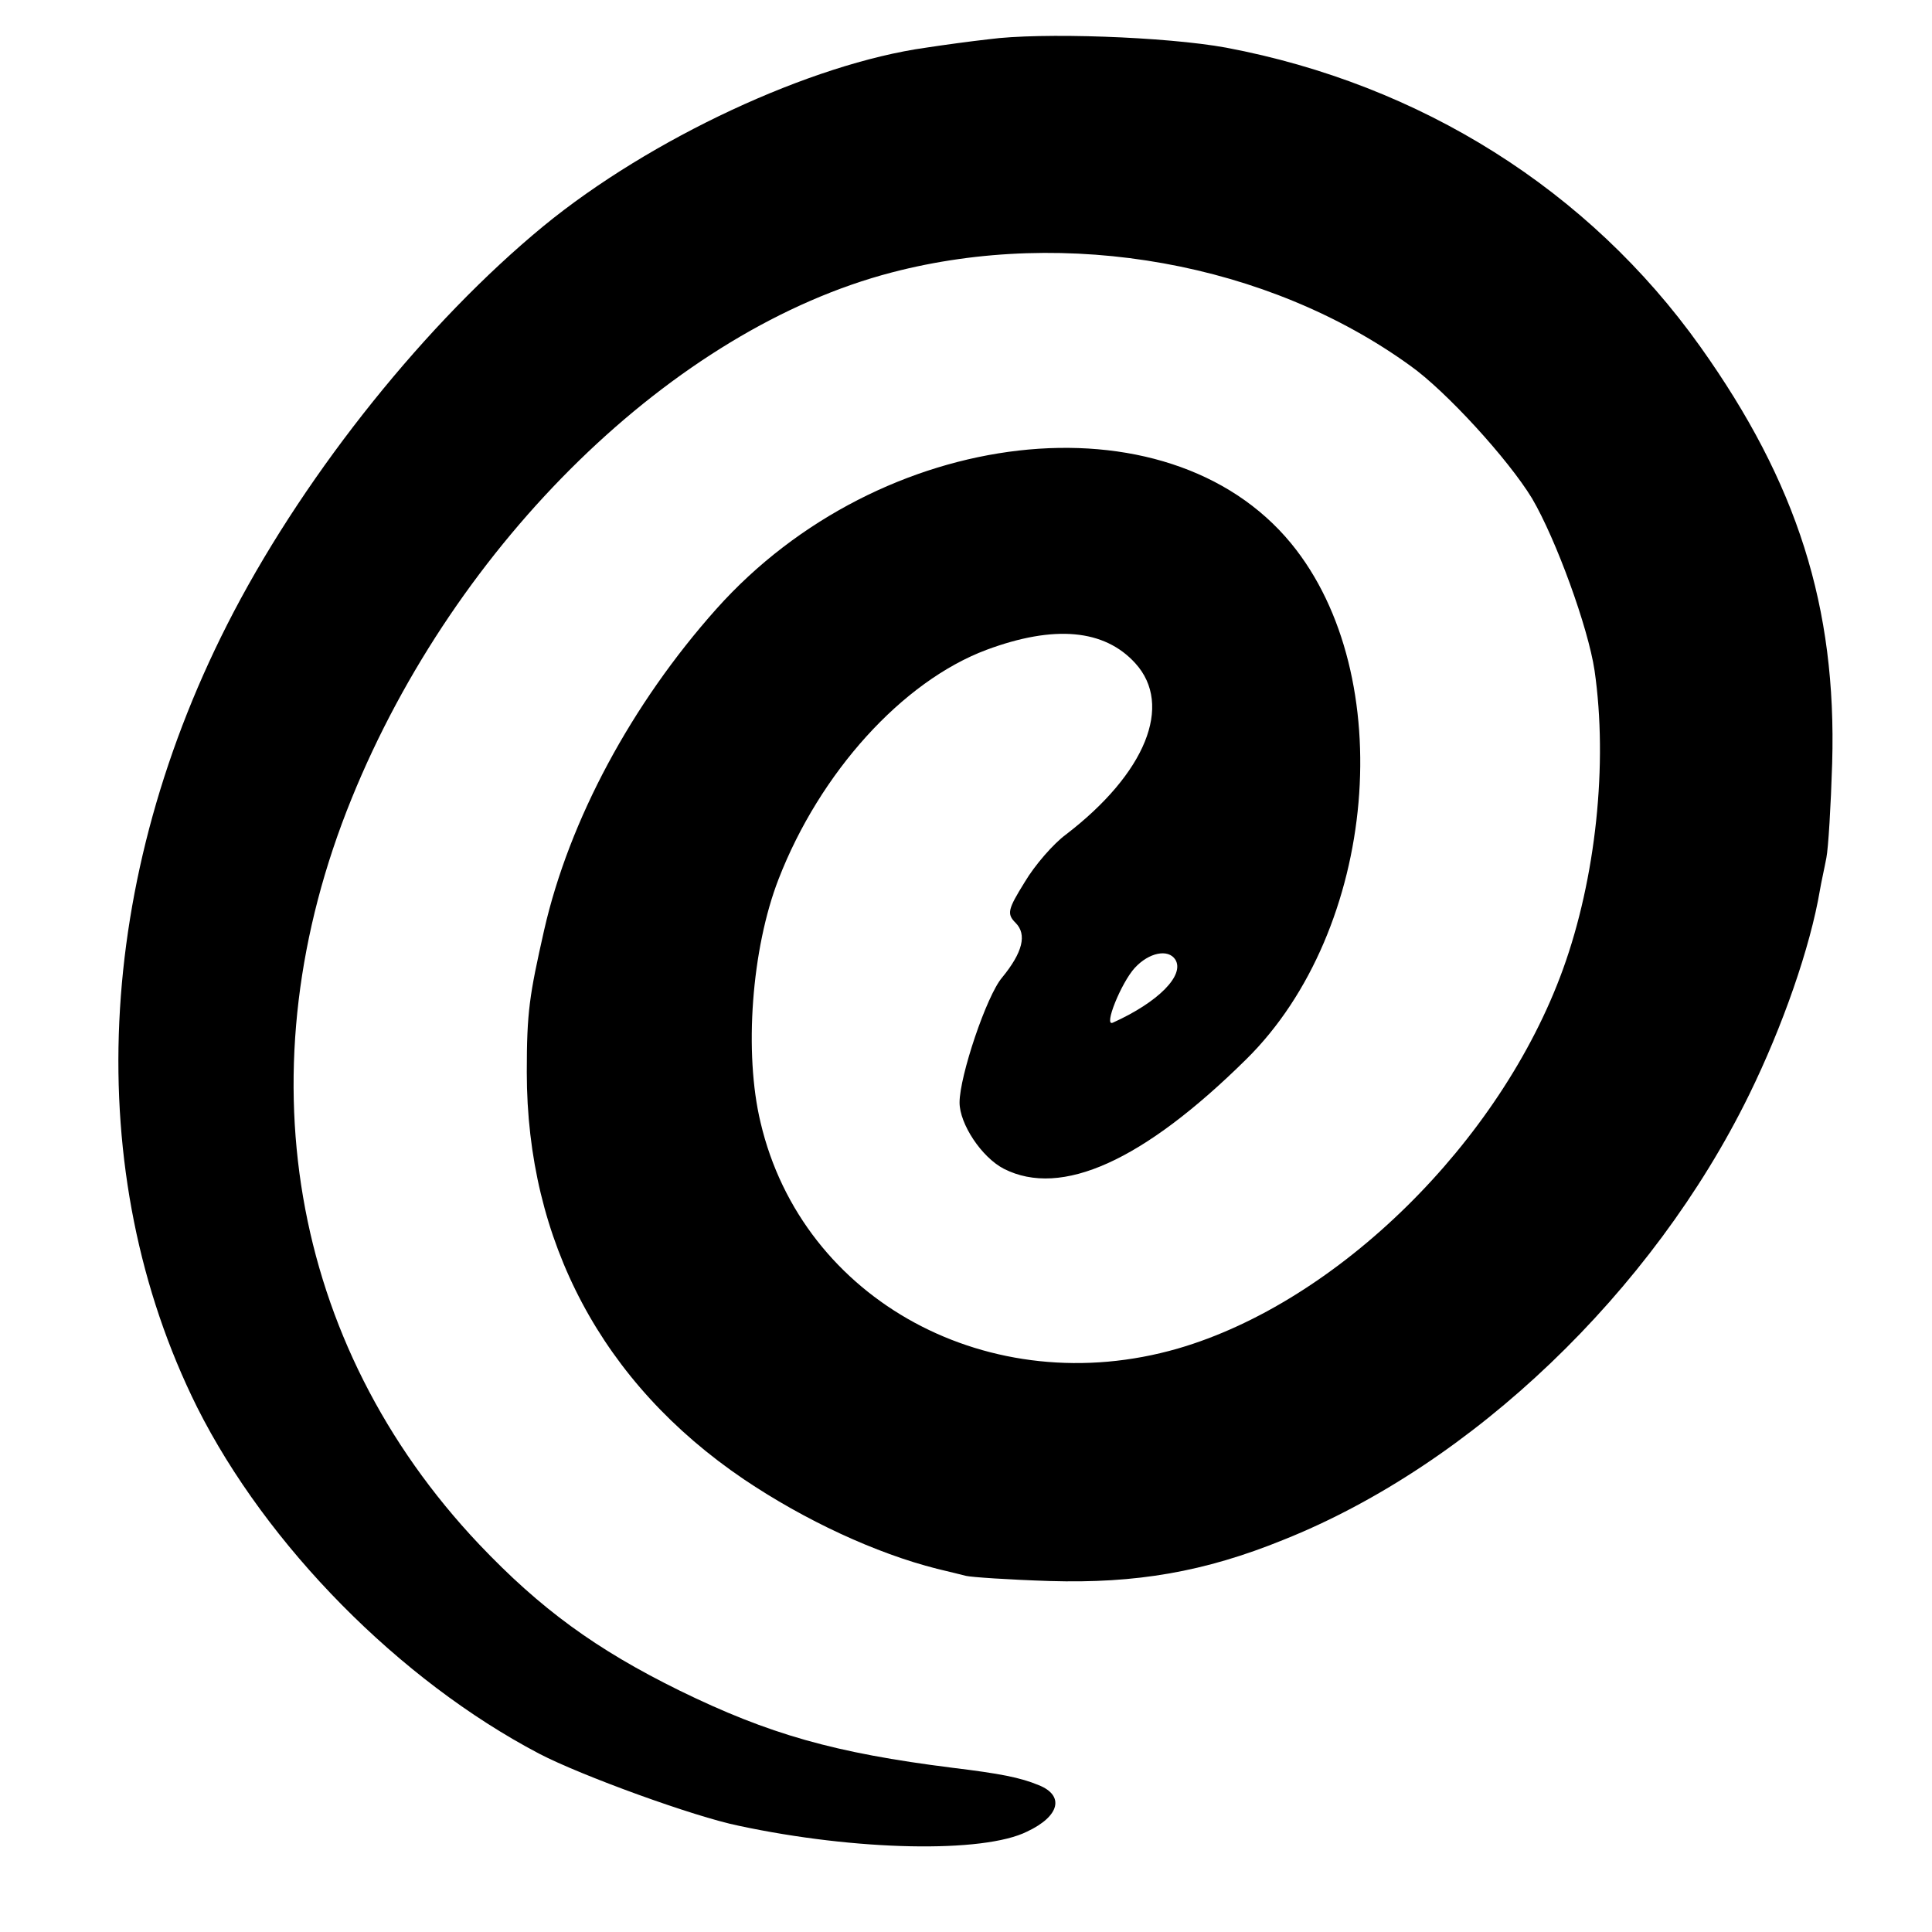 <svg version="1" xmlns="http://www.w3.org/2000/svg" width="400" height="400" viewBox="0 0 300 300"><path d="M153.5 6.1c-2.7.3-7.1.9-9.7 1.3-17.9 2.5-42.8 14.1-59.4 27.7C66.3 50 47.9 72.9 36.3 95c-21.7 41.4-23.8 87.1-5.7 123.5C41.4 240 62 260.9 83.7 272.3c6.5 3.4 24.1 9.8 31 11.2 18.2 3.9 38 4.3 44.8.9 5.1-2.4 5.8-5.6 1.8-7.2-2.9-1.2-6-1.8-13.4-2.7-18.3-2.3-28.5-5.2-42.4-12-13-6.4-21.6-12.7-31.1-22.7-29.5-31.2-36.8-74-19.8-115.8 16.2-39.9 50.1-72.9 83.9-81.7 27.2-7.1 58.4-1.5 80.5 14.5 5.5 3.9 15.2 14.5 18.9 20.6 3.7 6.3 8.7 20 9.7 26.7 2.1 14.5.2 32.3-4.9 46.4-9.7 26.8-35 51.7-59.8 58.9-29.1 8.4-58.3-7.4-64.8-35.1-2.6-10.8-1.4-27 2.8-37.8 6.4-16.5 19.2-30.7 32.3-35.6 10.5-3.9 18.3-3.2 23.1 2.1 5.9 6.5 1.6 17.1-10.8 26.6-1.9 1.4-4.8 4.7-6.4 7.4-2.6 4.2-2.8 4.9-1.4 6.3 1.8 1.8 1.1 4.6-2.1 8.5-2.4 2.8-6.6 15.3-6.6 19.4 0 3.3 3.4 8.5 6.9 10.3 8.9 4.5 21.6-1.2 37.6-17 20.4-20.1 23.8-59.6 7-80.1-19.3-23.5-63.8-18.4-89.3 10.2-13.1 14.7-22.8 32.7-26.7 49.8-2.3 10.2-2.7 12.7-2.7 22.1 0 26.2 11.7 48.3 33.7 63.2 9.5 6.4 20.5 11.5 30 13.9 1.7.4 3.7.9 4.5 1.1.8.2 6.7.6 13 .8 13.4.4 24-1.4 36.3-6.4 29.3-11.7 57.3-38.5 72.3-69.1 5.2-10.6 9.5-22.9 11-31.8.2-1.2.7-3.4 1-5 .3-1.5.7-8.1.9-14.7.7-24.2-5.4-43.5-20.5-64.7-17.3-24.3-43.4-40.7-73.6-46.4-9.3-1.7-28.8-2.4-36.9-1.3zm29 142.9c1.5 2.4-2.6 6.6-9.7 9.8-1.5.7 1.3-6.2 3.4-8.5 2.2-2.4 5.2-3 6.3-1.3z"/></svg>